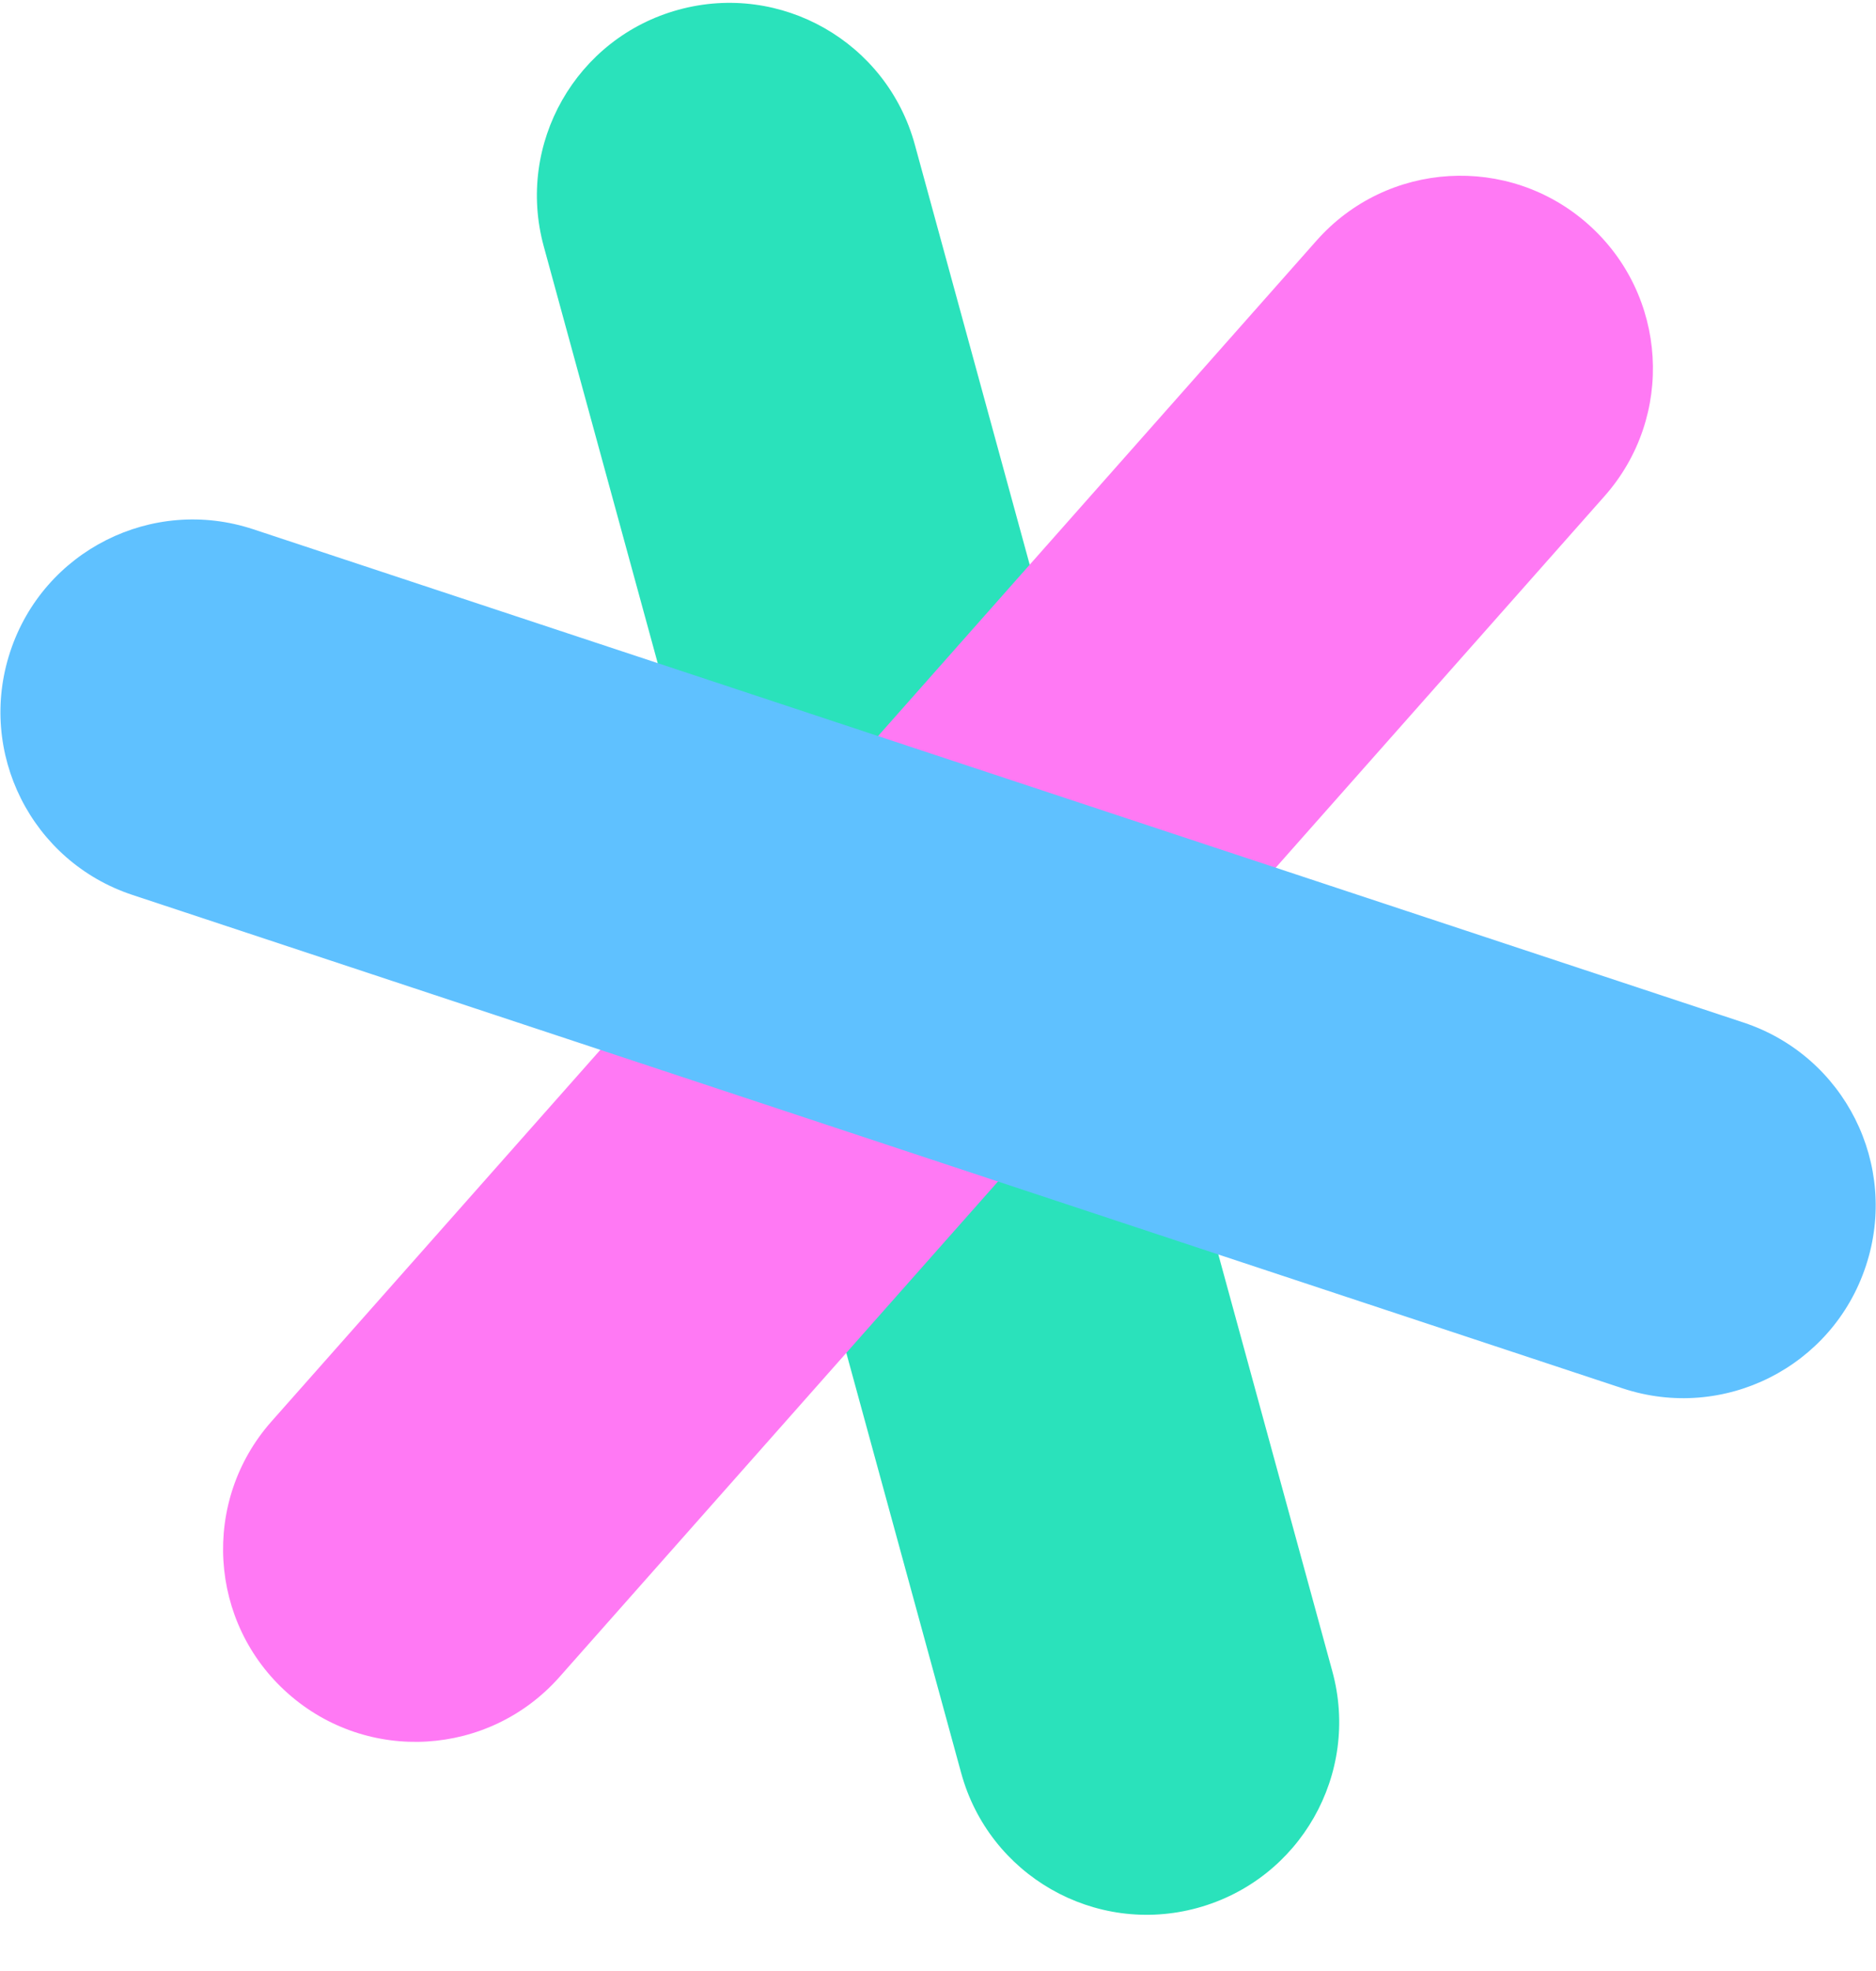 <svg width="20" height="21" viewBox="0 0 20 21" fill="none" xmlns="http://www.w3.org/2000/svg">
<g clip-path="url(#clip0)">
<path d="M5.797 2.625L10.247 18.89C10.546 19.983 11.674 20.627 12.766 20.328C13.86 20.028 14.503 18.9 14.204 17.807L9.753 1.541C9.454 0.448 8.326 -0.196 7.233 0.104C6.141 0.403 5.498 1.532 5.797 2.625V2.625V2.625Z" fill="#2AE2BB"/>
<path d="M14.036 2.563L2.894 15.145C2.143 15.993 2.221 17.291 3.069 18.042C3.916 18.794 5.212 18.716 5.964 17.868L17.106 5.286C17.857 4.438 17.779 3.141 16.931 2.389C16.083 1.637 14.787 1.715 14.036 2.563V2.563Z" fill="#FF79F4"/>
<path d="M1.412 9.535L17.301 14.793C18.377 15.148 19.537 14.565 19.892 13.488C20.249 12.412 19.665 11.252 18.589 10.895L2.7 5.639C1.624 5.283 0.464 5.866 0.109 6.943C-0.247 8.019 0.337 9.18 1.412 9.535H1.412V9.535Z" fill="#5FC1FF"/>
</g>
<defs>
<clipPath id="clip0">
<rect width="20" height="20.469" fill="white"/>
</clipPath>
</defs>
</svg>
